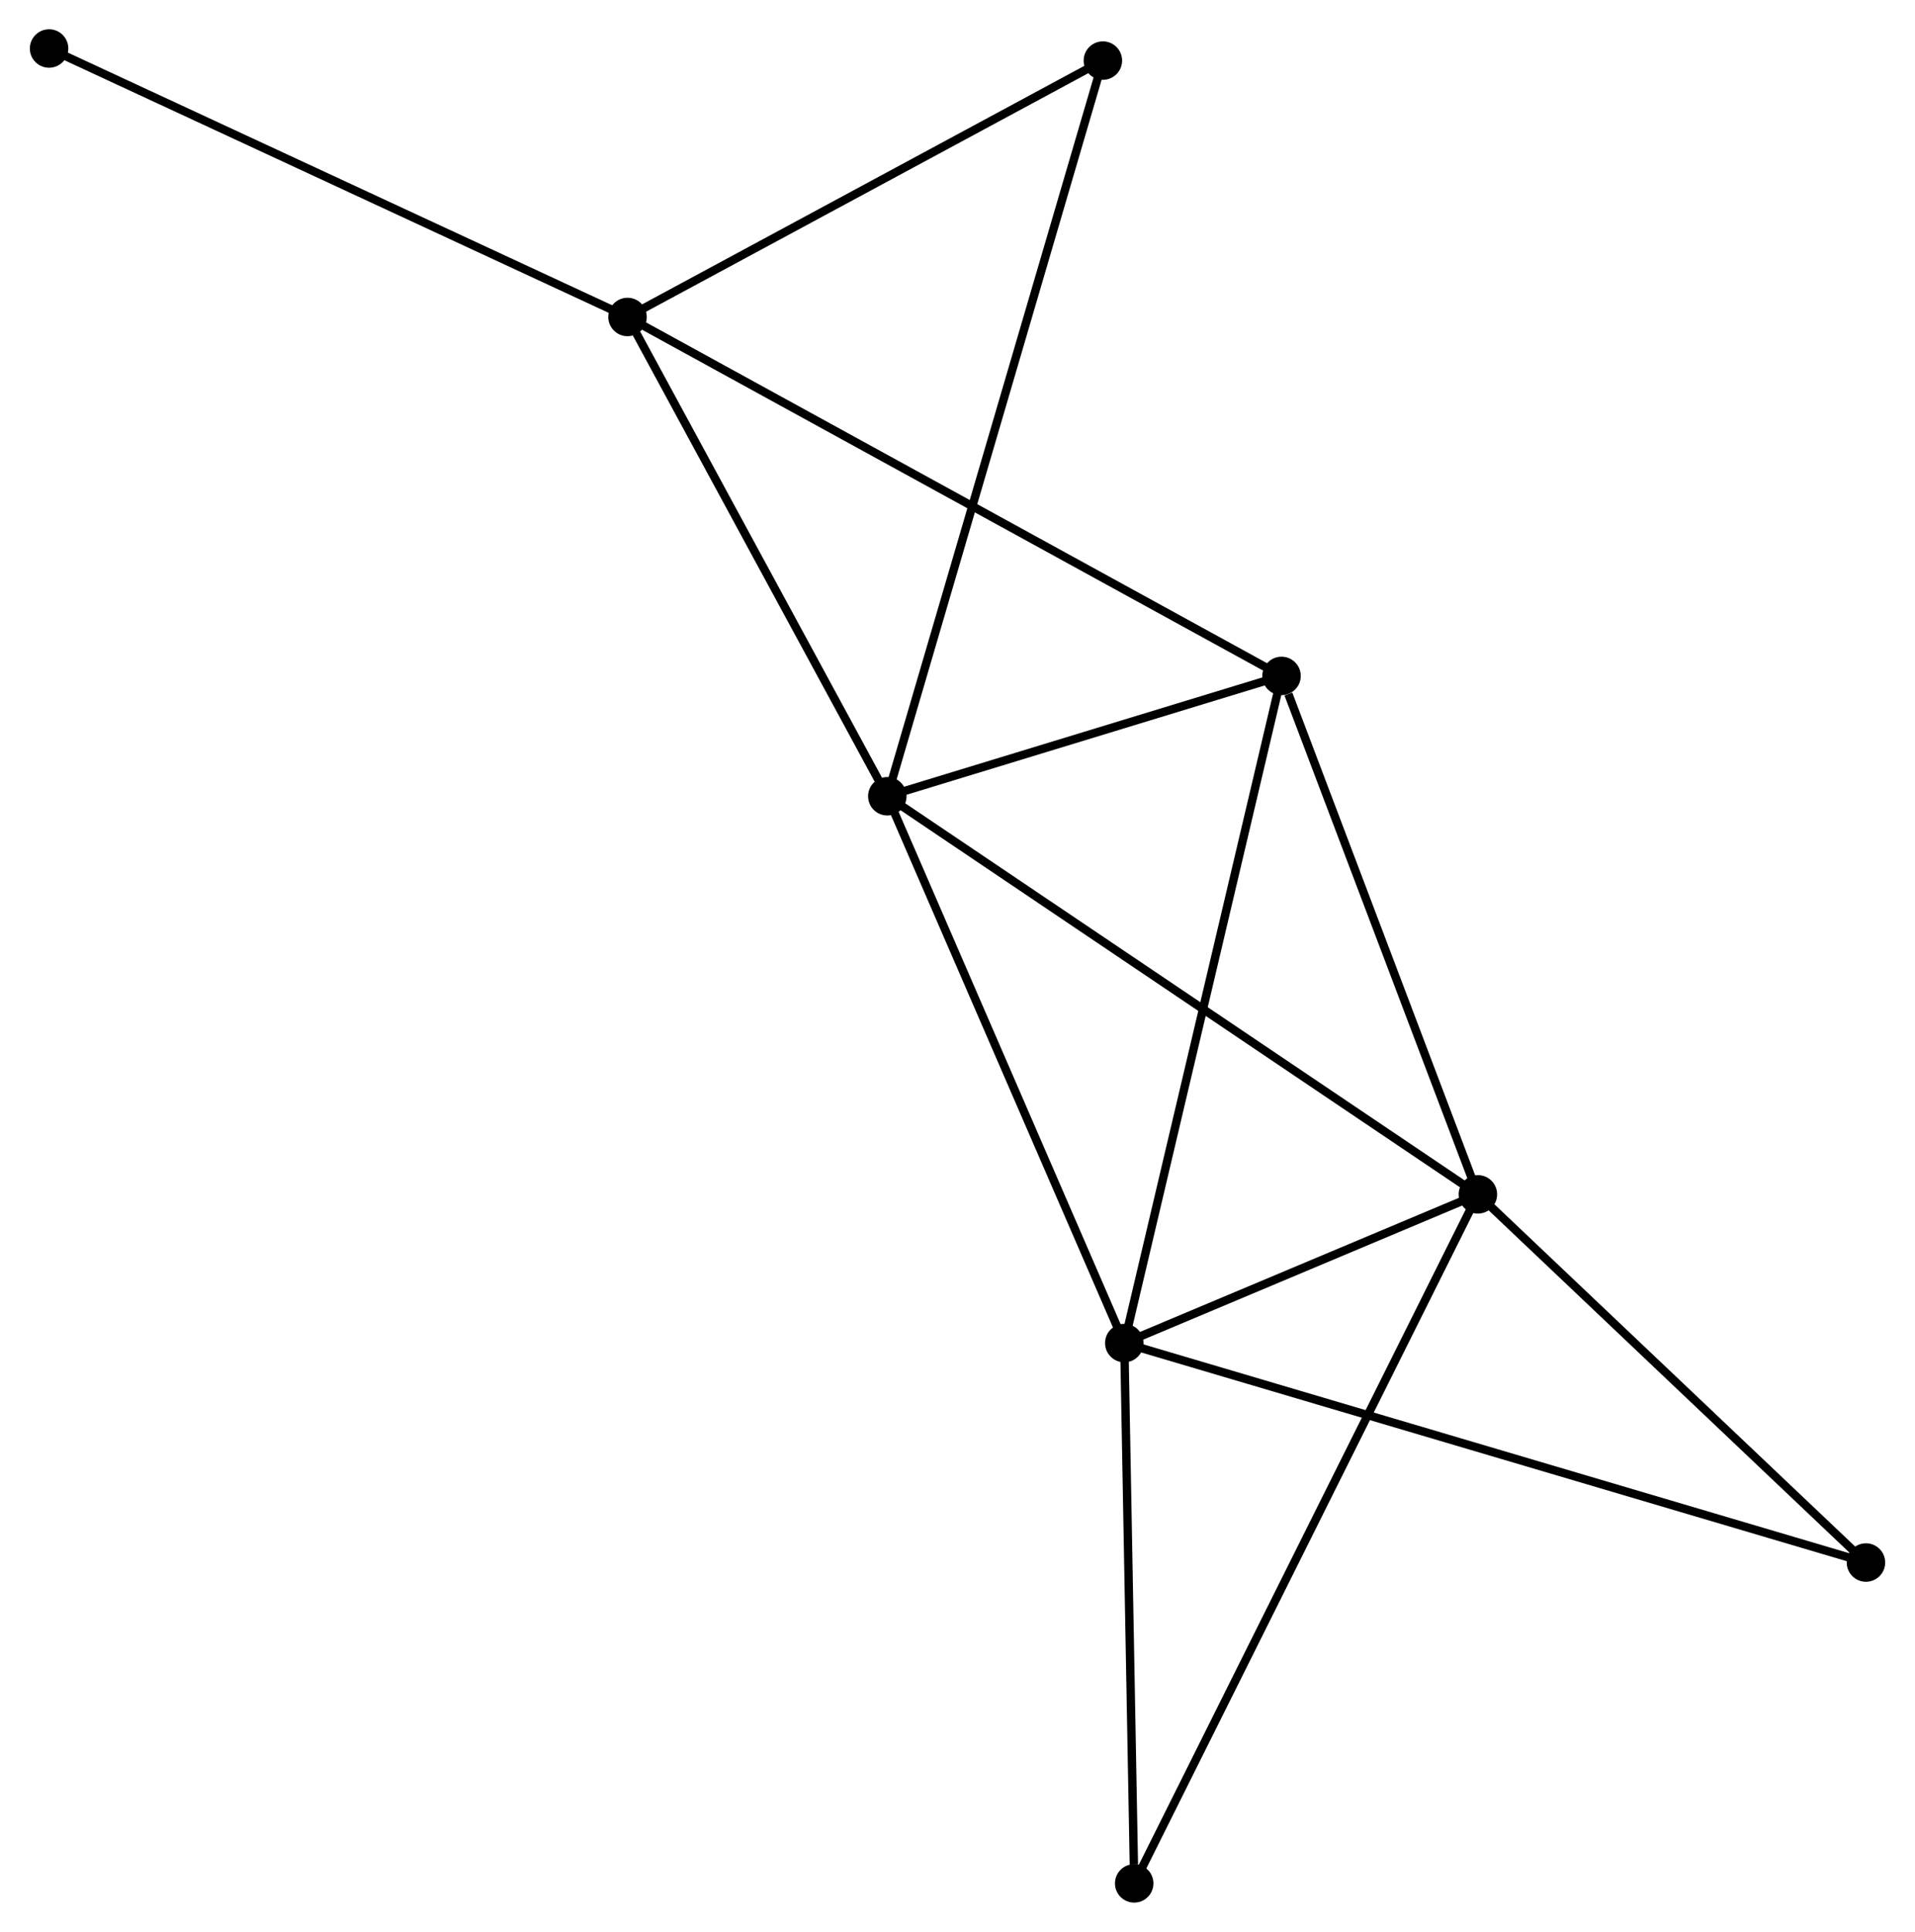 <?xml version="1.0" encoding="UTF-8" standalone="no"?>
<!DOCTYPE svg PUBLIC "-//W3C//DTD SVG 1.1//EN"
 "http://www.w3.org/Graphics/SVG/1.1/DTD/svg11.dtd">
<!-- Generated by graphviz version 2.36.0 (20140111.2315)
 -->
<!-- Title: %3 Pages: 1 -->
<svg width="229pt" height="231pt"
 viewBox="0.00 0.00 228.88 231.02" xmlns="http://www.w3.org/2000/svg" xmlns:xlink="http://www.w3.org/1999/xlink">
<g id="graph0" class="graph" transform="scale(1 1) rotate(0) translate(4 227.022)">
<title>%3</title>
<!-- 0 -->
<g id="node1" class="node"><title>0</title>
<ellipse fill="black" stroke="black" cx="102.047" cy="-131.803" rx="1.8" ry="1.8"/>
</g>
<!-- 1 -->
<g id="node2" class="node"><title>1</title>
<ellipse fill="black" stroke="black" cx="172.675" cy="-84.195" rx="1.8" ry="1.8"/>
</g>
<!-- 0&#45;&#45;1 -->
<g id="edge1" class="edge"><title>0&#45;&#45;1</title>
<path fill="none" stroke="black" d="M103.793,-130.626C113.564,-124.039 161.379,-91.809 170.99,-85.331"/>
</g>
<!-- 2 -->
<g id="node3" class="node"><title>2</title>
<ellipse fill="black" stroke="black" cx="130.386" cy="-66.412" rx="1.8" ry="1.8"/>
</g>
<!-- 0&#45;&#45;2 -->
<g id="edge2" class="edge"><title>0&#45;&#45;2</title>
<path fill="none" stroke="black" d="M102.864,-129.916C107.002,-120.368 125.6,-77.455 129.618,-68.182"/>
</g>
<!-- 3 -->
<g id="node4" class="node"><title>3</title>
<ellipse fill="black" stroke="black" cx="70.977" cy="-189.116" rx="1.8" ry="1.8"/>
</g>
<!-- 0&#45;&#45;3 -->
<g id="edge3" class="edge"><title>0&#45;&#45;3</title>
<path fill="none" stroke="black" d="M101.013,-133.71C96.296,-142.411 76.837,-178.305 72.046,-187.143"/>
</g>
<!-- 4 -->
<g id="node5" class="node"><title>4</title>
<ellipse fill="black" stroke="black" cx="149.192" cy="-146.192" rx="1.8" ry="1.8"/>
</g>
<!-- 0&#45;&#45;4 -->
<g id="edge4" class="edge"><title>0&#45;&#45;4</title>
<path fill="none" stroke="black" d="M104.072,-132.421C111.827,-134.788 139.576,-143.257 147.226,-145.592"/>
</g>
<!-- 5 -->
<g id="node6" class="node"><title>5</title>
<ellipse fill="black" stroke="black" cx="127.826" cy="-219.777" rx="1.8" ry="1.8"/>
</g>
<!-- 0&#45;&#45;5 -->
<g id="edge5" class="edge"><title>0&#45;&#45;5</title>
<path fill="none" stroke="black" d="M102.585,-133.64C105.94,-145.089 123.944,-206.53 127.29,-217.95"/>
</g>
<!-- 1&#45;&#45;2 -->
<g id="edge6" class="edge"><title>1&#45;&#45;2</title>
<path fill="none" stroke="black" d="M170.858,-83.431C163.902,-80.506 139.012,-70.039 132.149,-67.153"/>
</g>
<!-- 1&#45;&#45;4 -->
<g id="edge7" class="edge"><title>1&#45;&#45;4</title>
<path fill="none" stroke="black" d="M171.998,-85.983C168.629,-94.878 153.695,-134.304 150.014,-144.022"/>
</g>
<!-- 6 -->
<g id="node7" class="node"><title>6</title>
<ellipse fill="black" stroke="black" cx="131.572" cy="-1.8" rx="1.8" ry="1.8"/>
</g>
<!-- 1&#45;&#45;6 -->
<g id="edge8" class="edge"><title>1&#45;&#45;6</title>
<path fill="none" stroke="black" d="M171.817,-82.474C166.467,-71.751 137.761,-14.207 132.426,-3.511"/>
</g>
<!-- 7 -->
<g id="node8" class="node"><title>7</title>
<ellipse fill="black" stroke="black" cx="219.084" cy="-40.169" rx="1.8" ry="1.8"/>
</g>
<!-- 1&#45;&#45;7 -->
<g id="edge9" class="edge"><title>1&#45;&#45;7</title>
<path fill="none" stroke="black" d="M174.219,-82.73C181.265,-76.046 210.331,-48.473 217.487,-41.684"/>
</g>
<!-- 2&#45;&#45;4 -->
<g id="edge10" class="edge"><title>2&#45;&#45;4</title>
<path fill="none" stroke="black" d="M130.85,-68.384C133.452,-79.422 146.184,-133.432 148.744,-144.289"/>
</g>
<!-- 2&#45;&#45;6 -->
<g id="edge11" class="edge"><title>2&#45;&#45;6</title>
<path fill="none" stroke="black" d="M130.42,-64.548C130.59,-55.278 131.345,-14.189 131.531,-4.062"/>
</g>
<!-- 2&#45;&#45;7 -->
<g id="edge12" class="edge"><title>2&#45;&#45;7</title>
<path fill="none" stroke="black" d="M132.238,-65.864C143.781,-62.448 205.728,-44.12 217.242,-40.714"/>
</g>
<!-- 3&#45;&#45;4 -->
<g id="edge13" class="edge"><title>3&#45;&#45;4</title>
<path fill="none" stroke="black" d="M72.611,-188.219C82.79,-182.633 137.415,-152.655 147.568,-147.084"/>
</g>
<!-- 3&#45;&#45;5 -->
<g id="edge14" class="edge"><title>3&#45;&#45;5</title>
<path fill="none" stroke="black" d="M72.868,-190.136C81.499,-194.791 117.103,-213.994 125.869,-218.722"/>
</g>
<!-- 8 -->
<g id="node9" class="node"><title>8</title>
<ellipse fill="black" stroke="black" cx="1.8" cy="-221.222" rx="1.8" ry="1.8"/>
</g>
<!-- 3&#45;&#45;8 -->
<g id="edge15" class="edge"><title>3&#45;&#45;8</title>
<path fill="none" stroke="black" d="M69.267,-189.909C59.779,-194.313 13.676,-215.71 3.704,-220.338"/>
</g>
</g>
</svg>
